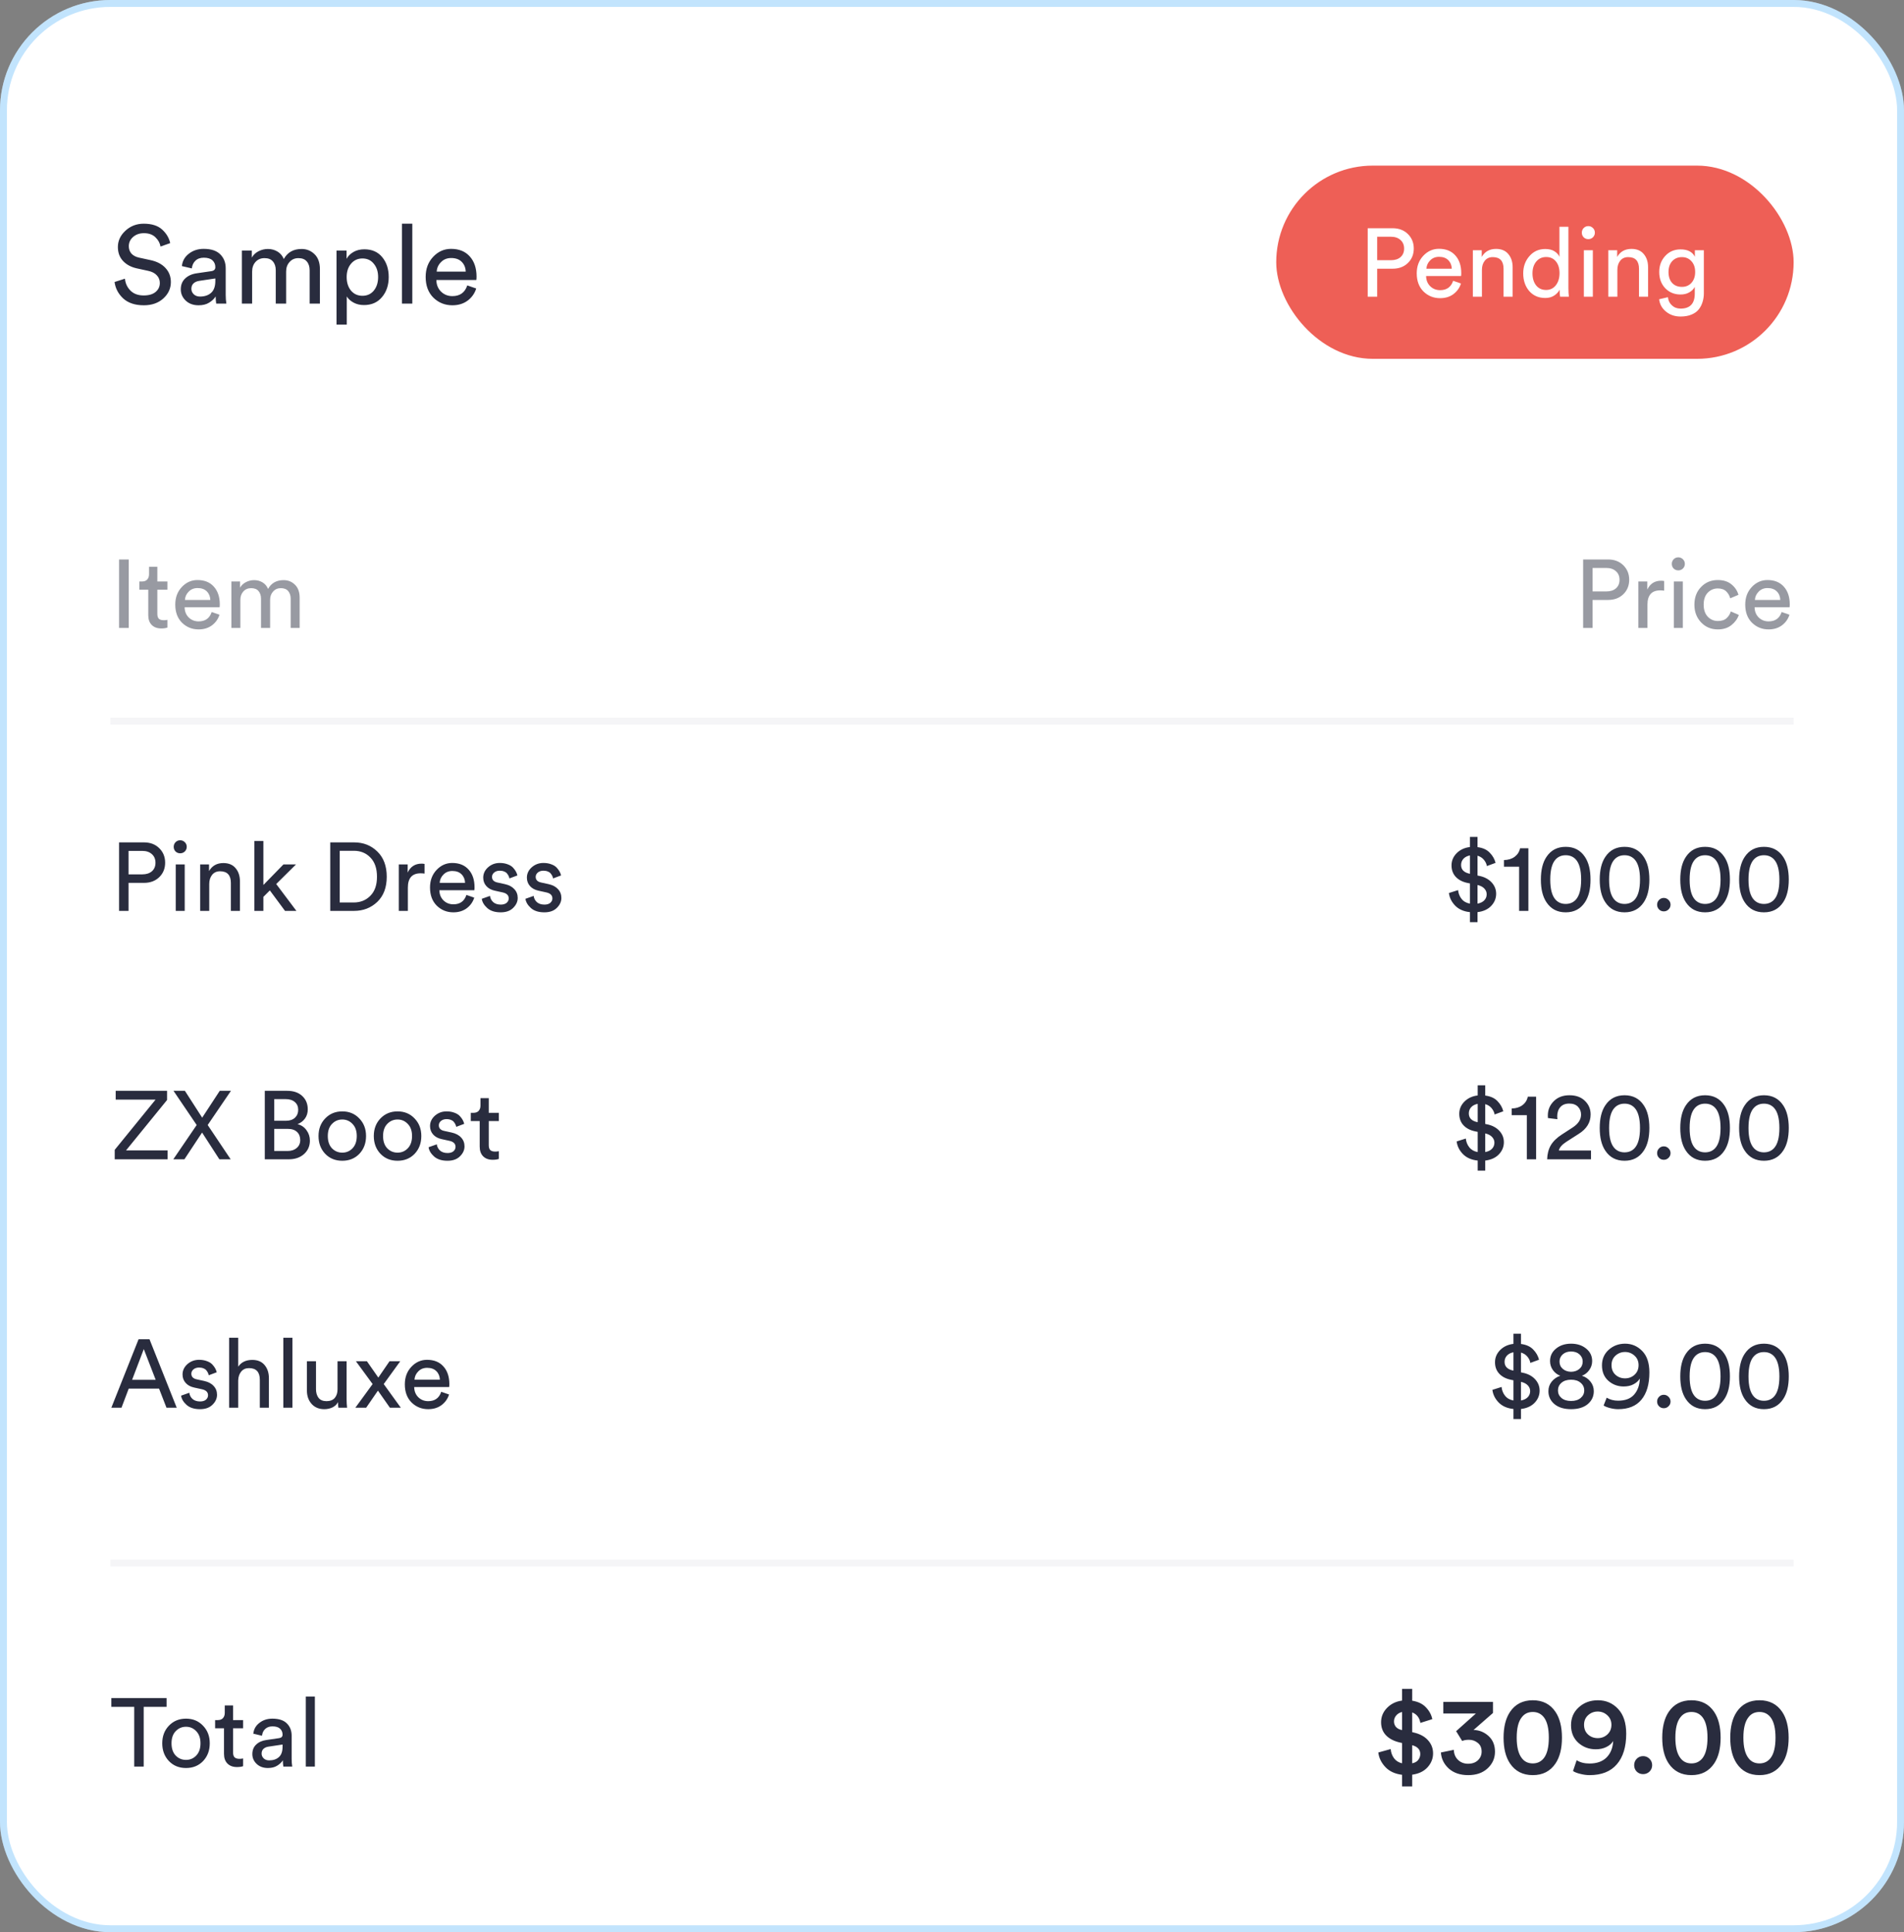 <svg width="276" height="280" viewBox="0 0 276 280" fill="none" xmlns="http://www.w3.org/2000/svg">
<rect x="0" y="0" width="276" height="280" fill="#808080" stroke="none"/>
<rect width="276" height="280" rx="16" fill="white"/>
<rect x="0.5" y="0.5" width="275" height="279" rx="15.5" stroke="#67BBFB" stroke-opacity="0.4"/>
<rect x="16" y="226" width="244" height="1" fill="#F5F5F7"/>
<rect x="16" y="104" width="244" height="1" fill="#F5F5F7"/>
<path opacity="0.48" d="M18.66 91H17.26V81.074H18.66V91ZM22.808 82.138V84.266H24.264V85.456H22.808V88.956C22.808 89.273 22.878 89.507 23.018 89.656C23.167 89.805 23.41 89.88 23.746 89.88C23.942 89.88 24.114 89.861 24.264 89.824V90.944C24.04 91.028 23.741 91.07 23.368 91.07C22.789 91.07 22.332 90.902 21.996 90.566C21.66 90.23 21.492 89.759 21.492 89.152V85.456H20.204V84.266H20.568C20.913 84.266 21.17 84.173 21.338 83.986C21.515 83.79 21.604 83.538 21.604 83.23V82.138H22.808ZM26.806 86.94H30.488C30.469 86.436 30.301 86.025 29.984 85.708C29.667 85.381 29.219 85.218 28.64 85.218C28.117 85.218 27.688 85.391 27.352 85.736C27.016 86.072 26.834 86.473 26.806 86.94ZM30.684 88.69L31.818 89.082C31.622 89.707 31.258 90.221 30.726 90.622C30.194 91.014 29.55 91.21 28.794 91.21C27.851 91.21 27.049 90.888 26.386 90.244C25.733 89.591 25.406 88.713 25.406 87.612C25.406 86.585 25.723 85.736 26.358 85.064C26.993 84.392 27.749 84.056 28.626 84.056C29.643 84.056 30.437 84.378 31.006 85.022C31.575 85.657 31.86 86.511 31.86 87.584C31.86 87.752 31.851 87.892 31.832 88.004H26.764C26.773 88.601 26.969 89.091 27.352 89.474C27.744 89.857 28.225 90.048 28.794 90.048C29.755 90.048 30.385 89.595 30.684 88.69ZM34.842 91H33.54V84.266H34.8V85.162C35.005 84.807 35.295 84.537 35.668 84.35C36.041 84.163 36.433 84.07 36.844 84.07C37.283 84.07 37.684 84.177 38.048 84.392C38.412 84.607 38.683 84.924 38.86 85.344C39.327 84.495 40.078 84.07 41.114 84.07C41.758 84.07 42.304 84.289 42.752 84.728C43.209 85.167 43.438 85.801 43.438 86.632V91H42.136V86.772C42.136 86.305 42.015 85.932 41.772 85.652C41.539 85.372 41.184 85.232 40.708 85.232C40.251 85.232 39.877 85.395 39.588 85.722C39.299 86.039 39.154 86.441 39.154 86.926V91H37.838V86.772C37.838 86.305 37.717 85.932 37.474 85.652C37.241 85.372 36.886 85.232 36.41 85.232C35.943 85.232 35.565 85.391 35.276 85.708C34.987 86.025 34.842 86.436 34.842 86.94V91Z" fill="#292C3E"/>
<path d="M18.632 126.708H20.62C21.208 126.708 21.675 126.559 22.02 126.26C22.365 125.952 22.538 125.541 22.538 125.028C22.538 124.505 22.365 124.09 22.02 123.782C21.675 123.465 21.208 123.306 20.62 123.306H18.632V126.708ZM20.872 127.94H18.632V132H17.26V122.074H20.872C21.777 122.074 22.515 122.354 23.084 122.914C23.653 123.474 23.938 124.174 23.938 125.014C23.938 125.863 23.653 126.563 23.084 127.114C22.515 127.665 21.777 127.94 20.872 127.94ZM26.776 132H25.474V125.266H26.776V132ZM25.445 123.39C25.268 123.203 25.18 122.979 25.18 122.718C25.18 122.457 25.268 122.233 25.445 122.046C25.632 121.859 25.856 121.766 26.117 121.766C26.379 121.766 26.603 121.859 26.79 122.046C26.976 122.223 27.07 122.447 27.07 122.718C27.07 122.979 26.976 123.203 26.79 123.39C26.603 123.567 26.379 123.656 26.117 123.656C25.856 123.656 25.632 123.567 25.445 123.39ZM30.331 128.108V132H29.015V125.266H30.302V126.232C30.75 125.457 31.441 125.07 32.374 125.07C33.149 125.07 33.742 125.317 34.153 125.812C34.572 126.307 34.782 126.946 34.782 127.73V132H33.467V127.954C33.467 126.825 32.944 126.26 31.898 126.26C31.404 126.26 31.017 126.437 30.736 126.792C30.466 127.137 30.331 127.576 30.331 128.108ZM42.91 125.266L40.04 128.108L42.966 132H41.314L39.116 129.032L38.178 129.97V132H36.876V121.864H38.178V128.248L41.09 125.266H42.91ZM49.243 130.782H51.273C52.244 130.782 53.047 130.46 53.681 129.816C54.325 129.172 54.647 128.253 54.647 127.058C54.647 125.854 54.33 124.925 53.695 124.272C53.07 123.619 52.272 123.292 51.301 123.292H49.243V130.782ZM51.315 132H47.871V122.074H51.343C52.678 122.074 53.798 122.517 54.703 123.404C55.609 124.281 56.061 125.499 56.061 127.058C56.061 128.607 55.604 129.821 54.689 130.698C53.775 131.566 52.65 132 51.315 132ZM61.545 125.196V126.596C61.349 126.568 61.158 126.554 60.971 126.554C59.739 126.554 59.123 127.245 59.123 128.626V132H57.807V125.266H59.096V126.442C59.506 125.583 60.178 125.154 61.111 125.154C61.261 125.154 61.406 125.168 61.545 125.196ZM63.734 127.94H67.416C67.397 127.436 67.229 127.025 66.912 126.708C66.594 126.381 66.146 126.218 65.568 126.218C65.045 126.218 64.616 126.391 64.28 126.736C63.944 127.072 63.762 127.473 63.734 127.94ZM67.612 129.69L68.746 130.082C68.55 130.707 68.186 131.221 67.654 131.622C67.122 132.014 66.478 132.21 65.722 132.21C64.779 132.21 63.976 131.888 63.314 131.244C62.66 130.591 62.334 129.713 62.334 128.612C62.334 127.585 62.651 126.736 63.286 126.064C63.92 125.392 64.676 125.056 65.554 125.056C66.571 125.056 67.364 125.378 67.934 126.022C68.503 126.657 68.788 127.511 68.788 128.584C68.788 128.752 68.778 128.892 68.76 129.004H63.692C63.701 129.601 63.897 130.091 64.28 130.474C64.672 130.857 65.152 131.048 65.722 131.048C66.683 131.048 67.313 130.595 67.612 129.69ZM69.838 130.25L71.028 129.83C71.074 130.194 71.233 130.497 71.504 130.74C71.774 130.973 72.138 131.09 72.596 131.09C72.95 131.09 73.23 131.006 73.436 130.838C73.641 130.661 73.744 130.446 73.744 130.194C73.744 129.746 73.454 129.457 72.876 129.326L71.728 129.074C71.205 128.962 70.794 128.738 70.496 128.402C70.197 128.066 70.048 127.66 70.048 127.184C70.048 126.605 70.281 126.106 70.748 125.686C71.224 125.266 71.788 125.056 72.442 125.056C72.871 125.056 73.254 125.121 73.59 125.252C73.926 125.373 74.187 125.537 74.374 125.742C74.56 125.947 74.7 126.139 74.794 126.316C74.887 126.493 74.957 126.675 75.004 126.862L73.842 127.296C73.823 127.184 73.79 127.077 73.744 126.974C73.697 126.862 73.622 126.741 73.52 126.61C73.426 126.479 73.286 126.377 73.1 126.302C72.913 126.218 72.694 126.176 72.442 126.176C72.115 126.176 71.844 126.265 71.63 126.442C71.424 126.619 71.322 126.829 71.322 127.072C71.322 127.501 71.578 127.772 72.092 127.884L73.184 128.122C73.781 128.253 74.238 128.495 74.556 128.85C74.882 129.195 75.046 129.62 75.046 130.124C75.046 130.656 74.826 131.137 74.388 131.566C73.958 131.995 73.356 132.21 72.582 132.21C71.751 132.21 71.102 132.005 70.636 131.594C70.169 131.174 69.903 130.726 69.838 130.25ZM76.168 130.25L77.358 129.83C77.404 130.194 77.563 130.497 77.834 130.74C78.104 130.973 78.468 131.09 78.926 131.09C79.28 131.09 79.56 131.006 79.766 130.838C79.971 130.661 80.074 130.446 80.074 130.194C80.074 129.746 79.784 129.457 79.206 129.326L78.058 129.074C77.535 128.962 77.124 128.738 76.826 128.402C76.527 128.066 76.378 127.66 76.378 127.184C76.378 126.605 76.611 126.106 77.078 125.686C77.554 125.266 78.118 125.056 78.772 125.056C79.201 125.056 79.584 125.121 79.92 125.252C80.256 125.373 80.517 125.537 80.704 125.742C80.89 125.947 81.03 126.139 81.124 126.316C81.217 126.493 81.287 126.675 81.334 126.862L80.172 127.296C80.153 127.184 80.12 127.077 80.074 126.974C80.027 126.862 79.952 126.741 79.85 126.61C79.756 126.479 79.616 126.377 79.43 126.302C79.243 126.218 79.024 126.176 78.772 126.176C78.445 126.176 78.174 126.265 77.96 126.442C77.754 126.619 77.652 126.829 77.652 127.072C77.652 127.501 77.908 127.772 78.422 127.884L79.514 128.122C80.111 128.253 80.568 128.495 80.886 128.85C81.212 129.195 81.376 129.62 81.376 130.124C81.376 130.656 81.156 131.137 80.718 131.566C80.288 131.995 79.686 132.21 78.912 132.21C78.081 132.21 77.432 132.005 76.966 131.594C76.499 131.174 76.233 130.726 76.168 130.25Z" fill="#292C3E"/>
<path d="M24.672 35.232L23.264 35.728C23.189 35.237 22.949 34.795 22.544 34.4C22.139 33.995 21.579 33.792 20.864 33.792C20.235 33.792 19.712 33.973 19.296 34.336C18.88 34.699 18.672 35.147 18.672 35.68C18.672 36.096 18.795 36.448 19.04 36.736C19.296 37.024 19.659 37.221 20.128 37.328L21.824 37.696C22.763 37.899 23.488 38.283 24 38.848C24.512 39.403 24.768 40.08 24.768 40.88C24.768 41.797 24.405 42.587 23.68 43.248C22.955 43.909 22.011 44.24 20.848 44.24C19.579 44.24 18.581 43.909 17.856 43.248C17.141 42.576 16.725 41.781 16.608 40.864L18.112 40.384C18.176 41.067 18.443 41.643 18.912 42.112C19.381 42.581 20.021 42.816 20.832 42.816C21.579 42.816 22.155 42.645 22.56 42.304C22.965 41.963 23.168 41.531 23.168 41.008C23.168 40.581 23.024 40.213 22.736 39.904C22.448 39.584 22.027 39.365 21.472 39.248L19.856 38.896C19.013 38.715 18.341 38.357 17.84 37.824C17.339 37.291 17.088 36.613 17.088 35.792C17.088 34.896 17.451 34.112 18.176 33.44C18.912 32.757 19.797 32.416 20.832 32.416C21.995 32.416 22.885 32.699 23.504 33.264C24.123 33.829 24.512 34.485 24.672 35.232ZM26.206 41.936C26.206 41.275 26.42 40.747 26.846 40.352C27.273 39.947 27.838 39.696 28.542 39.6L30.622 39.296C31.017 39.243 31.214 39.051 31.214 38.72C31.214 38.315 31.076 37.984 30.798 37.728C30.521 37.472 30.105 37.344 29.55 37.344C29.038 37.344 28.633 37.488 28.334 37.776C28.036 38.053 27.86 38.427 27.806 38.896L26.366 38.56C26.441 37.824 26.777 37.227 27.374 36.768C27.972 36.299 28.686 36.064 29.518 36.064C30.606 36.064 31.412 36.331 31.934 36.864C32.457 37.387 32.718 38.059 32.718 38.88V42.736C32.718 43.195 32.75 43.616 32.814 44H31.342C31.289 43.68 31.262 43.333 31.262 42.96C31.049 43.301 30.734 43.6 30.318 43.856C29.913 44.112 29.401 44.24 28.782 44.24C28.025 44.24 27.406 44.016 26.926 43.568C26.446 43.109 26.206 42.565 26.206 41.936ZM28.99 42.976C29.662 42.976 30.201 42.795 30.606 42.432C31.012 42.069 31.214 41.493 31.214 40.704V40.352L28.862 40.704C28.521 40.757 28.249 40.88 28.046 41.072C27.844 41.264 27.742 41.525 27.742 41.856C27.742 42.155 27.854 42.416 28.078 42.64C28.313 42.864 28.617 42.976 28.99 42.976ZM36.549 44H35.061V36.304H36.501V37.328C36.736 36.923 37.067 36.613 37.493 36.4C37.92 36.187 38.368 36.08 38.837 36.08C39.339 36.08 39.797 36.203 40.213 36.448C40.629 36.693 40.939 37.056 41.141 37.536C41.675 36.565 42.533 36.08 43.717 36.08C44.453 36.08 45.077 36.331 45.589 36.832C46.112 37.333 46.373 38.059 46.373 39.008V44H44.885V39.168C44.885 38.635 44.747 38.208 44.469 37.888C44.203 37.568 43.797 37.408 43.253 37.408C42.731 37.408 42.304 37.595 41.973 37.968C41.643 38.331 41.477 38.789 41.477 39.344V44H39.973V39.168C39.973 38.635 39.835 38.208 39.557 37.888C39.291 37.568 38.885 37.408 38.341 37.408C37.808 37.408 37.376 37.589 37.045 37.952C36.715 38.315 36.549 38.784 36.549 39.36V44ZM50.268 47.04H48.78V36.304H50.236V37.504C50.46 37.099 50.796 36.768 51.244 36.512C51.692 36.256 52.215 36.128 52.812 36.128C53.921 36.128 54.785 36.507 55.404 37.264C56.033 38.021 56.348 38.981 56.348 40.144C56.348 41.317 56.023 42.288 55.372 43.056C54.732 43.824 53.863 44.208 52.764 44.208C52.199 44.208 51.697 44.091 51.26 43.856C50.823 43.621 50.492 43.323 50.268 42.96V47.04ZM54.812 40.144C54.812 39.365 54.604 38.725 54.188 38.224C53.783 37.712 53.233 37.456 52.54 37.456C51.857 37.456 51.303 37.712 50.876 38.224C50.46 38.725 50.252 39.365 50.252 40.144C50.252 40.944 50.46 41.6 50.876 42.112C51.303 42.613 51.857 42.864 52.54 42.864C53.223 42.864 53.772 42.613 54.188 42.112C54.604 41.6 54.812 40.944 54.812 40.144ZM59.768 44H58.264V32.416H59.768V44ZM63.303 39.36H67.511C67.49 38.784 67.297 38.315 66.935 37.952C66.572 37.579 66.06 37.392 65.399 37.392C64.802 37.392 64.311 37.589 63.927 37.984C63.543 38.368 63.335 38.827 63.303 39.36ZM67.735 41.36L69.031 41.808C68.807 42.523 68.391 43.109 67.783 43.568C67.175 44.016 66.439 44.24 65.575 44.24C64.498 44.24 63.58 43.872 62.823 43.136C62.076 42.389 61.703 41.387 61.703 40.128C61.703 38.955 62.066 37.984 62.791 37.216C63.516 36.448 64.38 36.064 65.383 36.064C66.546 36.064 67.452 36.432 68.103 37.168C68.754 37.893 69.079 38.869 69.079 40.096C69.079 40.288 69.068 40.448 69.047 40.576H63.255C63.266 41.259 63.489 41.819 63.927 42.256C64.375 42.693 64.924 42.912 65.575 42.912C66.674 42.912 67.394 42.395 67.735 41.36Z" fill="#292C3E"/>
<path d="M24.288 168H16.63V166.628L22.552 159.348H16.77V158.074H24.218V159.404L18.268 166.712H24.288V168ZM33.48 158.074L30.106 163.03L33.438 168H31.8L29.294 164.122L26.732 168H25.122L28.51 163.03L25.15 158.074H26.802L29.308 161.966L31.856 158.074H33.48ZM38.383 158.074H41.617C42.541 158.074 43.269 158.321 43.801 158.816C44.342 159.311 44.613 159.959 44.613 160.762C44.613 161.275 44.478 161.719 44.207 162.092C43.936 162.465 43.577 162.736 43.129 162.904C43.68 163.044 44.114 163.338 44.431 163.786C44.758 164.225 44.921 164.729 44.921 165.298C44.921 166.082 44.636 166.731 44.067 167.244C43.498 167.748 42.76 168 41.855 168H38.383V158.074ZM39.755 162.414H41.463C42.004 162.414 42.434 162.269 42.751 161.98C43.068 161.681 43.227 161.299 43.227 160.832C43.227 160.356 43.064 159.978 42.737 159.698C42.41 159.418 41.967 159.278 41.407 159.278H39.755V162.414ZM39.755 166.796H41.659C42.219 166.796 42.667 166.651 43.003 166.362C43.348 166.073 43.521 165.69 43.521 165.214C43.521 164.719 43.367 164.327 43.059 164.038C42.751 163.739 42.303 163.59 41.715 163.59H39.755V166.796ZM48.119 166.404C48.53 166.824 49.029 167.034 49.617 167.034C50.205 167.034 50.7 166.824 51.101 166.404C51.512 165.975 51.717 165.382 51.717 164.626C51.717 163.879 51.512 163.296 51.101 162.876C50.7 162.447 50.205 162.232 49.617 162.232C49.029 162.232 48.53 162.447 48.119 162.876C47.718 163.296 47.517 163.879 47.517 164.626C47.517 165.382 47.718 165.975 48.119 166.404ZM47.139 162.078C47.793 161.397 48.619 161.056 49.617 161.056C50.616 161.056 51.437 161.397 52.081 162.078C52.735 162.75 53.061 163.599 53.061 164.626C53.061 165.662 52.739 166.521 52.095 167.202C51.451 167.874 50.625 168.21 49.617 168.21C48.609 168.21 47.783 167.874 47.139 167.202C46.495 166.521 46.173 165.662 46.173 164.626C46.173 163.599 46.495 162.75 47.139 162.078ZM56.131 166.404C56.542 166.824 57.041 167.034 57.629 167.034C58.217 167.034 58.712 166.824 59.113 166.404C59.524 165.975 59.729 165.382 59.729 164.626C59.729 163.879 59.524 163.296 59.113 162.876C58.712 162.447 58.217 162.232 57.629 162.232C57.041 162.232 56.542 162.447 56.131 162.876C55.73 163.296 55.529 163.879 55.529 164.626C55.529 165.382 55.73 165.975 56.131 166.404ZM55.151 162.078C55.804 161.397 56.63 161.056 57.629 161.056C58.628 161.056 59.449 161.397 60.093 162.078C60.746 162.75 61.073 163.599 61.073 164.626C61.073 165.662 60.751 166.521 60.107 167.202C59.463 167.874 58.637 168.21 57.629 168.21C56.621 168.21 55.795 167.874 55.151 167.202C54.507 166.521 54.185 165.662 54.185 164.626C54.185 163.599 54.507 162.75 55.151 162.078ZM62.127 166.25L63.317 165.83C63.363 166.194 63.522 166.497 63.793 166.74C64.063 166.973 64.427 167.09 64.885 167.09C65.239 167.09 65.519 167.006 65.725 166.838C65.93 166.661 66.033 166.446 66.033 166.194C66.033 165.746 65.743 165.457 65.165 165.326L64.017 165.074C63.494 164.962 63.083 164.738 62.785 164.402C62.486 164.066 62.337 163.66 62.337 163.184C62.337 162.605 62.57 162.106 63.037 161.686C63.513 161.266 64.077 161.056 64.731 161.056C65.16 161.056 65.543 161.121 65.879 161.252C66.215 161.373 66.476 161.537 66.663 161.742C66.849 161.947 66.989 162.139 67.083 162.316C67.176 162.493 67.246 162.675 67.293 162.862L66.131 163.296C66.112 163.184 66.079 163.077 66.033 162.974C65.986 162.862 65.911 162.741 65.809 162.61C65.715 162.479 65.575 162.377 65.389 162.302C65.202 162.218 64.983 162.176 64.731 162.176C64.404 162.176 64.133 162.265 63.919 162.442C63.713 162.619 63.611 162.829 63.611 163.072C63.611 163.501 63.867 163.772 64.381 163.884L65.473 164.122C66.07 164.253 66.527 164.495 66.845 164.85C67.171 165.195 67.335 165.62 67.335 166.124C67.335 166.656 67.115 167.137 66.677 167.566C66.247 167.995 65.645 168.21 64.871 168.21C64.04 168.21 63.391 168.005 62.925 167.594C62.458 167.174 62.192 166.726 62.127 166.25ZM70.851 159.138V161.266H72.307V162.456H70.851V165.956C70.851 166.273 70.921 166.507 71.061 166.656C71.21 166.805 71.453 166.88 71.789 166.88C71.985 166.88 72.157 166.861 72.307 166.824V167.944C72.083 168.028 71.784 168.07 71.411 168.07C70.832 168.07 70.375 167.902 70.039 167.566C69.703 167.23 69.535 166.759 69.535 166.152V162.456H68.247V161.266H68.611C68.956 161.266 69.213 161.173 69.381 160.986C69.558 160.79 69.647 160.538 69.647 160.23V159.138H70.851Z" fill="#292C3E"/>
<path d="M24.134 204L23.056 201.228H18.66L17.61 204H16.14L20.088 194.074H21.67L25.618 204H24.134ZM20.844 195.502L19.15 199.954H22.566L20.844 195.502ZM26.252 202.25L27.442 201.83C27.488 202.194 27.647 202.497 27.918 202.74C28.188 202.973 28.552 203.09 29.01 203.09C29.364 203.09 29.644 203.006 29.85 202.838C30.055 202.661 30.158 202.446 30.158 202.194C30.158 201.746 29.868 201.457 29.29 201.326L28.142 201.074C27.619 200.962 27.208 200.738 26.91 200.402C26.611 200.066 26.462 199.66 26.462 199.184C26.462 198.605 26.695 198.106 27.162 197.686C27.638 197.266 28.202 197.056 28.856 197.056C29.285 197.056 29.668 197.121 30.004 197.252C30.34 197.373 30.601 197.537 30.788 197.742C30.974 197.947 31.114 198.139 31.208 198.316C31.301 198.493 31.371 198.675 31.418 198.862L30.256 199.296C30.237 199.184 30.204 199.077 30.158 198.974C30.111 198.862 30.036 198.741 29.934 198.61C29.84 198.479 29.7 198.377 29.514 198.302C29.327 198.218 29.108 198.176 28.856 198.176C28.529 198.176 28.258 198.265 28.044 198.442C27.838 198.619 27.736 198.829 27.736 199.072C27.736 199.501 27.992 199.772 28.506 199.884L29.598 200.122C30.195 200.253 30.652 200.495 30.97 200.85C31.296 201.195 31.46 201.62 31.46 202.124C31.46 202.656 31.24 203.137 30.802 203.566C30.372 203.995 29.77 204.21 28.996 204.21C28.165 204.21 27.516 204.005 27.05 203.594C26.583 203.174 26.317 202.726 26.252 202.25ZM34.528 200.038V204H33.212V193.864H34.528V198.05C34.976 197.397 35.657 197.07 36.572 197.07C37.346 197.07 37.939 197.317 38.35 197.812C38.77 198.307 38.98 198.946 38.98 199.73V204H37.664V199.954C37.664 198.825 37.141 198.26 36.096 198.26C35.611 198.26 35.233 198.428 34.962 198.764C34.691 199.091 34.547 199.515 34.528 200.038ZM42.389 204H41.073V193.864H42.389V204ZM48.998 203.188C48.82 203.524 48.55 203.781 48.185 203.958C47.822 204.126 47.429 204.21 47.01 204.21C46.244 204.21 45.633 203.958 45.175 203.454C44.718 202.941 44.489 202.292 44.489 201.508V197.266H45.806V201.312C45.806 201.816 45.927 202.231 46.169 202.558C46.422 202.885 46.809 203.048 47.331 203.048C47.854 203.048 48.251 202.894 48.522 202.586C48.792 202.269 48.928 201.849 48.928 201.326V197.266H50.243V202.754C50.243 203.193 50.267 203.608 50.313 204H49.053C49.016 203.795 48.998 203.524 48.998 203.188ZM51.509 204L54.015 200.57L51.593 197.266H53.189L54.841 199.632L56.465 197.266H58.019L55.625 200.57C55.756 200.747 56.166 201.317 56.857 202.278C57.548 203.239 57.963 203.813 58.103 204H56.521L54.785 201.522L53.077 204H51.509ZM60.083 199.94H63.765C63.747 199.436 63.579 199.025 63.261 198.708C62.944 198.381 62.496 198.218 61.917 198.218C61.395 198.218 60.965 198.391 60.629 198.736C60.293 199.072 60.111 199.473 60.083 199.94ZM63.961 201.69L65.095 202.082C64.899 202.707 64.535 203.221 64.003 203.622C63.471 204.014 62.827 204.21 62.071 204.21C61.129 204.21 60.326 203.888 59.663 203.244C59.01 202.591 58.683 201.713 58.683 200.612C58.683 199.585 59.001 198.736 59.635 198.064C60.27 197.392 61.026 197.056 61.903 197.056C62.921 197.056 63.714 197.378 64.283 198.022C64.853 198.657 65.137 199.511 65.137 200.584C65.137 200.752 65.128 200.892 65.109 201.004H60.041C60.051 201.601 60.247 202.091 60.629 202.474C61.021 202.857 61.502 203.048 62.071 203.048C63.033 203.048 63.663 202.595 63.961 201.69Z" fill="#292C3E"/>
<path d="M24.148 247.348H20.83V256H19.458V247.348H16.14V246.074H24.148V247.348ZM25.465 254.404C25.876 254.824 26.375 255.034 26.963 255.034C27.551 255.034 28.046 254.824 28.447 254.404C28.858 253.975 29.063 253.382 29.063 252.626C29.063 251.879 28.858 251.296 28.447 250.876C28.046 250.447 27.551 250.232 26.963 250.232C26.375 250.232 25.876 250.447 25.465 250.876C25.064 251.296 24.863 251.879 24.863 252.626C24.863 253.382 25.064 253.975 25.465 254.404ZM24.485 250.078C25.138 249.397 25.964 249.056 26.963 249.056C27.962 249.056 28.783 249.397 29.427 250.078C30.08 250.75 30.407 251.599 30.407 252.626C30.407 253.662 30.085 254.521 29.441 255.202C28.797 255.874 27.971 256.21 26.963 256.21C25.955 256.21 25.129 255.874 24.485 255.202C23.841 254.521 23.519 253.662 23.519 252.626C23.519 251.599 23.841 250.75 24.485 250.078ZM33.786 247.138V249.266H35.242V250.456H33.786V253.956C33.786 254.273 33.856 254.507 33.996 254.656C34.146 254.805 34.388 254.88 34.724 254.88C34.92 254.88 35.093 254.861 35.242 254.824V255.944C35.018 256.028 34.72 256.07 34.346 256.07C33.768 256.07 33.31 255.902 32.974 255.566C32.638 255.23 32.47 254.759 32.47 254.152V250.456H31.182V249.266H31.546C31.892 249.266 32.148 249.173 32.316 248.986C32.494 248.79 32.582 248.538 32.582 248.23V247.138H33.786ZM36.579 254.194C36.579 253.615 36.766 253.153 37.139 252.808C37.512 252.453 38.007 252.234 38.623 252.15L40.443 251.884C40.788 251.837 40.961 251.669 40.961 251.38C40.961 251.025 40.84 250.736 40.597 250.512C40.354 250.288 39.99 250.176 39.505 250.176C39.057 250.176 38.702 250.302 38.441 250.554C38.18 250.797 38.026 251.123 37.979 251.534L36.719 251.24C36.784 250.596 37.078 250.073 37.601 249.672C38.124 249.261 38.749 249.056 39.477 249.056C40.429 249.056 41.134 249.289 41.591 249.756C42.048 250.213 42.277 250.801 42.277 251.52V254.894C42.277 255.295 42.305 255.664 42.361 256H41.073C41.026 255.72 41.003 255.417 41.003 255.09C40.816 255.389 40.541 255.65 40.177 255.874C39.822 256.098 39.374 256.21 38.833 256.21C38.17 256.21 37.629 256.014 37.209 255.622C36.789 255.221 36.579 254.745 36.579 254.194ZM39.015 255.104C39.603 255.104 40.074 254.945 40.429 254.628C40.784 254.311 40.961 253.807 40.961 253.116V252.808L38.903 253.116C38.604 253.163 38.366 253.27 38.189 253.438C38.012 253.606 37.923 253.835 37.923 254.124C37.923 254.385 38.021 254.614 38.217 254.81C38.422 255.006 38.688 255.104 39.015 255.104ZM45.643 256H44.327V245.864H45.643V256Z" fill="#292C3E"/>
<path opacity="0.48" d="M230.859 85.708H232.847C233.435 85.708 233.901 85.559 234.247 85.26C234.592 84.952 234.765 84.541 234.765 84.028C234.765 83.505 234.592 83.09 234.247 82.782C233.901 82.465 233.435 82.306 232.847 82.306H230.859V85.708ZM233.099 86.94H230.859V91H229.487V81.074H233.099C234.004 81.074 234.741 81.354 235.311 81.914C235.88 82.474 236.165 83.174 236.165 84.014C236.165 84.863 235.88 85.563 235.311 86.114C234.741 86.665 234.004 86.94 233.099 86.94ZM241.233 84.196V85.596C241.037 85.568 240.846 85.554 240.659 85.554C239.427 85.554 238.811 86.245 238.811 87.626V91H237.495V84.266H238.783V85.442C239.194 84.583 239.866 84.154 240.799 84.154C240.948 84.154 241.093 84.168 241.233 84.196ZM243.938 91H242.636V84.266H243.938V91ZM242.608 82.39C242.43 82.203 242.342 81.979 242.342 81.718C242.342 81.457 242.43 81.233 242.608 81.046C242.794 80.859 243.018 80.766 243.28 80.766C243.541 80.766 243.765 80.859 243.952 81.046C244.138 81.223 244.232 81.447 244.232 81.718C244.232 81.979 244.138 82.203 243.952 82.39C243.765 82.567 243.541 82.656 243.28 82.656C243.018 82.656 242.794 82.567 242.608 82.39ZM249.005 85.274C248.435 85.274 247.95 85.479 247.549 85.89C247.157 86.301 246.961 86.879 246.961 87.626C246.961 88.363 247.157 88.942 247.549 89.362C247.95 89.782 248.44 89.992 249.019 89.992C249.579 89.992 250.003 89.852 250.293 89.572C250.591 89.292 250.792 88.97 250.895 88.606L252.057 89.11C251.87 89.67 251.515 90.16 250.993 90.58C250.479 91 249.821 91.21 249.019 91.21C248.039 91.21 247.227 90.869 246.583 90.188C245.939 89.507 245.617 88.653 245.617 87.626C245.617 86.581 245.939 85.727 246.583 85.064C247.227 84.392 248.034 84.056 249.005 84.056C249.826 84.056 250.489 84.266 250.993 84.686C251.506 85.106 251.842 85.61 252.001 86.198L250.811 86.702C250.708 86.31 250.512 85.974 250.223 85.694C249.933 85.414 249.527 85.274 249.005 85.274ZM254.386 86.94H258.068C258.049 86.436 257.881 86.025 257.564 85.708C257.247 85.381 256.799 85.218 256.22 85.218C255.697 85.218 255.268 85.391 254.932 85.736C254.596 86.072 254.414 86.473 254.386 86.94ZM258.264 88.69L259.398 89.082C259.202 89.707 258.838 90.221 258.306 90.622C257.774 91.014 257.13 91.21 256.374 91.21C255.431 91.21 254.629 90.888 253.966 90.244C253.313 89.591 252.986 88.713 252.986 87.612C252.986 86.585 253.303 85.736 253.938 85.064C254.573 84.392 255.329 84.056 256.206 84.056C257.223 84.056 258.017 84.378 258.586 85.022C259.155 85.657 259.44 86.511 259.44 87.584C259.44 87.752 259.431 87.892 259.412 88.004H254.344C254.353 88.601 254.549 89.091 254.932 89.474C255.324 89.857 255.805 90.048 256.374 90.048C257.335 90.048 257.965 89.595 258.264 88.69Z" fill="#292C3E"/>
<path d="M214.176 133.638H213.084V132.182C212.179 132.089 211.465 131.776 210.942 131.244C210.419 130.703 210.116 130.091 210.032 129.41L211.362 128.99C211.409 129.475 211.577 129.9 211.866 130.264C212.155 130.628 212.561 130.857 213.084 130.95V128.024L212.734 127.954C212.006 127.805 211.437 127.511 211.026 127.072C210.615 126.633 210.41 126.078 210.41 125.406C210.41 124.734 210.657 124.146 211.152 123.642C211.656 123.138 212.3 122.839 213.084 122.746V121.276H214.176V122.76C214.951 122.863 215.543 123.133 215.954 123.572C216.374 124.001 216.654 124.491 216.794 125.042L215.534 125.504C215.487 125.196 215.347 124.897 215.114 124.608C214.881 124.319 214.568 124.118 214.176 124.006V126.876L214.386 126.918C215.151 127.067 215.758 127.38 216.206 127.856C216.654 128.332 216.878 128.887 216.878 129.522C216.878 130.185 216.64 130.768 216.164 131.272C215.688 131.776 215.025 132.079 214.176 132.182V133.638ZM215.506 129.592C215.506 129.284 215.394 129.009 215.17 128.766C214.946 128.523 214.615 128.351 214.176 128.248V130.95C214.615 130.866 214.946 130.703 215.17 130.46C215.394 130.217 215.506 129.928 215.506 129.592ZM211.796 125.35C211.796 126.031 212.225 126.456 213.084 126.624V123.964C212.683 124.039 212.365 124.202 212.132 124.454C211.908 124.706 211.796 125.005 211.796 125.35ZM221.55 132H220.206V125.602H218.008V124.636C218.624 124.627 219.142 124.468 219.562 124.16C219.982 123.843 220.244 123.432 220.346 122.928H221.55V132ZM225.518 124.524C224.986 125.084 224.72 126.064 224.72 127.464C224.72 128.864 224.986 129.844 225.518 130.404C225.891 130.796 226.372 130.992 226.96 130.992C227.548 130.992 228.029 130.796 228.402 130.404C228.934 129.844 229.2 128.864 229.2 127.464C229.2 126.064 228.934 125.084 228.402 124.524C228.029 124.132 227.548 123.936 226.96 123.936C226.372 123.936 225.891 124.132 225.518 124.524ZM224.174 130.754C223.633 129.951 223.362 128.855 223.362 127.464C223.362 126.073 223.633 124.977 224.174 124.174C224.818 123.203 225.747 122.718 226.96 122.718C228.173 122.718 229.102 123.203 229.746 124.174C230.287 124.977 230.558 126.073 230.558 127.464C230.558 128.855 230.287 129.951 229.746 130.754C229.102 131.725 228.173 132.21 226.96 132.21C225.747 132.21 224.818 131.725 224.174 130.754ZM234.049 124.524C233.517 125.084 233.251 126.064 233.251 127.464C233.251 128.864 233.517 129.844 234.049 130.404C234.423 130.796 234.903 130.992 235.491 130.992C236.079 130.992 236.56 130.796 236.933 130.404C237.465 129.844 237.731 128.864 237.731 127.464C237.731 126.064 237.465 125.084 236.933 124.524C236.56 124.132 236.079 123.936 235.491 123.936C234.903 123.936 234.423 124.132 234.049 124.524ZM232.705 130.754C232.164 129.951 231.893 128.855 231.893 127.464C231.893 126.073 232.164 124.977 232.705 124.174C233.349 123.203 234.278 122.718 235.491 122.718C236.705 122.718 237.633 123.203 238.277 124.174C238.819 124.977 239.089 126.073 239.089 127.464C239.089 128.855 238.819 129.951 238.277 130.754C237.633 131.725 236.705 132.21 235.491 132.21C234.278 132.21 233.349 131.725 232.705 130.754ZM240.492 131.79C240.306 131.603 240.212 131.375 240.212 131.104C240.212 130.833 240.306 130.605 240.492 130.418C240.679 130.222 240.908 130.124 241.178 130.124C241.449 130.124 241.678 130.222 241.864 130.418C242.06 130.605 242.158 130.833 242.158 131.104C242.158 131.375 242.06 131.603 241.864 131.79C241.678 131.977 241.449 132.07 241.178 132.07C240.908 132.07 240.679 131.977 240.492 131.79ZM245.725 124.524C245.193 125.084 244.927 126.064 244.927 127.464C244.927 128.864 245.193 129.844 245.725 130.404C246.098 130.796 246.579 130.992 247.167 130.992C247.755 130.992 248.236 130.796 248.609 130.404C249.141 129.844 249.407 128.864 249.407 127.464C249.407 126.064 249.141 125.084 248.609 124.524C248.236 124.132 247.755 123.936 247.167 123.936C246.579 123.936 246.098 124.132 245.725 124.524ZM244.381 130.754C243.84 129.951 243.569 128.855 243.569 127.464C243.569 126.073 243.84 124.977 244.381 124.174C245.025 123.203 245.954 122.718 247.167 122.718C248.38 122.718 249.309 123.203 249.953 124.174C250.494 124.977 250.765 126.073 250.765 127.464C250.765 128.855 250.494 129.951 249.953 130.754C249.309 131.725 248.38 132.21 247.167 132.21C245.954 132.21 245.025 131.725 244.381 130.754ZM254.256 124.524C253.724 125.084 253.458 126.064 253.458 127.464C253.458 128.864 253.724 129.844 254.256 130.404C254.63 130.796 255.11 130.992 255.698 130.992C256.286 130.992 256.767 130.796 257.14 130.404C257.672 129.844 257.938 128.864 257.938 127.464C257.938 126.064 257.672 125.084 257.14 124.524C256.767 124.132 256.286 123.936 255.698 123.936C255.11 123.936 254.63 124.132 254.256 124.524ZM252.912 130.754C252.371 129.951 252.1 128.855 252.1 127.464C252.1 126.073 252.371 124.977 252.912 124.174C253.556 123.203 254.485 122.718 255.698 122.718C256.912 122.718 257.84 123.203 258.484 124.174C259.026 124.977 259.296 126.073 259.296 127.464C259.296 128.855 259.026 129.951 258.484 130.754C257.84 131.725 256.912 132.21 255.698 132.21C254.485 132.21 253.556 131.725 252.912 130.754Z" fill="#292C3E"/>
<path d="M215.297 169.638H214.205V168.182C213.3 168.089 212.586 167.776 212.063 167.244C211.54 166.703 211.237 166.091 211.153 165.41L212.483 164.99C212.53 165.475 212.698 165.9 212.987 166.264C213.276 166.628 213.682 166.857 214.205 166.95V164.024L213.855 163.954C213.127 163.805 212.558 163.511 212.147 163.072C211.736 162.633 211.531 162.078 211.531 161.406C211.531 160.734 211.778 160.146 212.273 159.642C212.777 159.138 213.421 158.839 214.205 158.746V157.276H215.297V158.76C216.072 158.863 216.664 159.133 217.075 159.572C217.495 160.001 217.775 160.491 217.915 161.042L216.655 161.504C216.608 161.196 216.468 160.897 216.235 160.608C216.002 160.319 215.689 160.118 215.297 160.006V162.876L215.507 162.918C216.272 163.067 216.879 163.38 217.327 163.856C217.775 164.332 217.999 164.887 217.999 165.522C217.999 166.185 217.761 166.768 217.285 167.272C216.809 167.776 216.146 168.079 215.297 168.182V169.638ZM216.627 165.592C216.627 165.284 216.515 165.009 216.291 164.766C216.067 164.523 215.736 164.351 215.297 164.248V166.95C215.736 166.866 216.067 166.703 216.291 166.46C216.515 166.217 216.627 165.928 216.627 165.592ZM212.917 161.35C212.917 162.031 213.346 162.456 214.205 162.624V159.964C213.804 160.039 213.486 160.202 213.253 160.454C213.029 160.706 212.917 161.005 212.917 161.35ZM222.671 168H221.327V161.602H219.129V160.636C219.745 160.627 220.263 160.468 220.683 160.16C221.103 159.843 221.365 159.432 221.467 158.928H222.671V168ZM225.757 162.19L224.385 162.022C224.376 161.938 224.371 161.817 224.371 161.658C224.371 160.846 224.656 160.155 225.225 159.586C225.795 159.007 226.555 158.718 227.507 158.718C228.45 158.718 229.197 158.989 229.747 159.53C230.298 160.062 230.573 160.72 230.573 161.504C230.573 162.652 230.004 163.585 228.865 164.304L227.073 165.452C226.429 165.863 226.061 166.287 225.967 166.726H230.629V168H224.273C224.292 167.235 224.465 166.563 224.791 165.984C225.127 165.405 225.673 164.873 226.429 164.388L227.941 163.408C228.772 162.876 229.187 162.246 229.187 161.518C229.187 161.07 229.038 160.692 228.739 160.384C228.441 160.076 228.021 159.922 227.479 159.922C226.91 159.922 226.476 160.095 226.177 160.44C225.879 160.785 225.729 161.233 225.729 161.784C225.729 161.868 225.739 162.003 225.757 162.19ZM234.049 160.524C233.517 161.084 233.251 162.064 233.251 163.464C233.251 164.864 233.517 165.844 234.049 166.404C234.423 166.796 234.903 166.992 235.491 166.992C236.079 166.992 236.56 166.796 236.933 166.404C237.465 165.844 237.731 164.864 237.731 163.464C237.731 162.064 237.465 161.084 236.933 160.524C236.56 160.132 236.079 159.936 235.491 159.936C234.903 159.936 234.423 160.132 234.049 160.524ZM232.705 166.754C232.164 165.951 231.893 164.855 231.893 163.464C231.893 162.073 232.164 160.977 232.705 160.174C233.349 159.203 234.278 158.718 235.491 158.718C236.705 158.718 237.633 159.203 238.277 160.174C238.819 160.977 239.089 162.073 239.089 163.464C239.089 164.855 238.819 165.951 238.277 166.754C237.633 167.725 236.705 168.21 235.491 168.21C234.278 168.21 233.349 167.725 232.705 166.754ZM240.492 167.79C240.306 167.603 240.212 167.375 240.212 167.104C240.212 166.833 240.306 166.605 240.492 166.418C240.679 166.222 240.908 166.124 241.178 166.124C241.449 166.124 241.678 166.222 241.864 166.418C242.06 166.605 242.158 166.833 242.158 167.104C242.158 167.375 242.06 167.603 241.864 167.79C241.678 167.977 241.449 168.07 241.178 168.07C240.908 168.07 240.679 167.977 240.492 167.79ZM245.725 160.524C245.193 161.084 244.927 162.064 244.927 163.464C244.927 164.864 245.193 165.844 245.725 166.404C246.098 166.796 246.579 166.992 247.167 166.992C247.755 166.992 248.236 166.796 248.609 166.404C249.141 165.844 249.407 164.864 249.407 163.464C249.407 162.064 249.141 161.084 248.609 160.524C248.236 160.132 247.755 159.936 247.167 159.936C246.579 159.936 246.098 160.132 245.725 160.524ZM244.381 166.754C243.84 165.951 243.569 164.855 243.569 163.464C243.569 162.073 243.84 160.977 244.381 160.174C245.025 159.203 245.954 158.718 247.167 158.718C248.38 158.718 249.309 159.203 249.953 160.174C250.494 160.977 250.765 162.073 250.765 163.464C250.765 164.855 250.494 165.951 249.953 166.754C249.309 167.725 248.38 168.21 247.167 168.21C245.954 168.21 245.025 167.725 244.381 166.754ZM254.256 160.524C253.724 161.084 253.458 162.064 253.458 163.464C253.458 164.864 253.724 165.844 254.256 166.404C254.63 166.796 255.11 166.992 255.698 166.992C256.286 166.992 256.767 166.796 257.14 166.404C257.672 165.844 257.938 164.864 257.938 163.464C257.938 162.064 257.672 161.084 257.14 160.524C256.767 160.132 256.286 159.936 255.698 159.936C255.11 159.936 254.63 160.132 254.256 160.524ZM252.912 166.754C252.371 165.951 252.1 164.855 252.1 163.464C252.1 162.073 252.371 160.977 252.912 160.174C253.556 159.203 254.485 158.718 255.698 158.718C256.912 158.718 257.84 159.203 258.484 160.174C259.026 160.977 259.296 162.073 259.296 163.464C259.296 164.855 259.026 165.951 258.484 166.754C257.84 167.725 256.912 168.21 255.698 168.21C254.485 168.21 253.556 167.725 252.912 166.754Z" fill="#292C3E"/>
<path d="M220.479 205.638H219.387V204.182C218.481 204.089 217.767 203.776 217.245 203.244C216.722 202.703 216.419 202.091 216.335 201.41L217.665 200.99C217.711 201.475 217.879 201.9 218.169 202.264C218.458 202.628 218.864 202.857 219.387 202.95V200.024L219.037 199.954C218.309 199.805 217.739 199.511 217.329 199.072C216.918 198.633 216.713 198.078 216.713 197.406C216.713 196.734 216.96 196.146 217.455 195.642C217.959 195.138 218.603 194.839 219.387 194.746V193.276H220.479V194.76C221.253 194.863 221.846 195.133 222.257 195.572C222.677 196.001 222.957 196.491 223.097 197.042L221.837 197.504C221.79 197.196 221.65 196.897 221.417 196.608C221.183 196.319 220.871 196.118 220.479 196.006V198.876L220.689 198.918C221.454 199.067 222.061 199.38 222.509 199.856C222.957 200.332 223.181 200.887 223.181 201.522C223.181 202.185 222.943 202.768 222.467 203.272C221.991 203.776 221.328 204.079 220.479 204.182V205.638ZM221.809 201.592C221.809 201.284 221.697 201.009 221.473 200.766C221.249 200.523 220.917 200.351 220.479 200.248V202.95C220.917 202.866 221.249 202.703 221.473 202.46C221.697 202.217 221.809 201.928 221.809 201.592ZM218.099 197.35C218.099 198.031 218.528 198.456 219.387 198.624V195.964C218.985 196.039 218.668 196.202 218.435 196.454C218.211 196.706 218.099 197.005 218.099 197.35ZM227.744 198.792C228.23 198.783 228.631 198.643 228.948 198.372C229.266 198.101 229.424 197.747 229.424 197.308C229.424 196.897 229.27 196.552 228.962 196.272C228.654 195.992 228.248 195.852 227.744 195.852C227.24 195.852 226.834 195.992 226.526 196.272C226.218 196.552 226.064 196.897 226.064 197.308C226.064 197.747 226.223 198.101 226.54 198.372C226.858 198.643 227.259 198.783 227.744 198.792ZM226.344 202.586C226.69 202.875 227.156 203.02 227.744 203.02C228.332 203.02 228.794 202.875 229.13 202.586C229.476 202.297 229.648 201.933 229.648 201.494C229.648 201.046 229.476 200.677 229.13 200.388C228.794 200.089 228.332 199.94 227.744 199.94C227.156 199.94 226.69 200.089 226.344 200.388C226.008 200.677 225.84 201.046 225.84 201.494C225.84 201.933 226.008 202.297 226.344 202.586ZM230.152 203.482C229.564 203.967 228.762 204.21 227.744 204.21C226.727 204.21 225.924 203.967 225.336 203.482C224.748 202.987 224.454 202.362 224.454 201.606C224.454 201.074 224.613 200.612 224.93 200.22C225.257 199.819 225.672 199.534 226.176 199.366C225.747 199.207 225.392 198.937 225.112 198.554C224.832 198.162 224.692 197.723 224.692 197.238C224.692 196.501 224.982 195.899 225.56 195.432C226.139 194.956 226.867 194.718 227.744 194.718C228.622 194.718 229.35 194.956 229.928 195.432C230.507 195.899 230.796 196.501 230.796 197.238C230.796 197.714 230.656 198.148 230.376 198.54C230.096 198.932 229.742 199.207 229.312 199.366C229.816 199.525 230.227 199.805 230.544 200.206C230.871 200.607 231.034 201.074 231.034 201.606C231.034 202.362 230.74 202.987 230.152 203.482ZM232.456 203.678L232.904 202.544C233.38 202.833 233.931 202.978 234.556 202.978C235.592 202.978 236.367 202.684 236.88 202.096C237.403 201.499 237.678 200.719 237.706 199.758C237.529 200.085 237.235 200.36 236.824 200.584C236.423 200.808 235.933 200.92 235.354 200.92C234.514 200.92 233.782 200.649 233.156 200.108C232.531 199.557 232.218 198.806 232.218 197.854C232.218 196.939 232.545 196.188 233.198 195.6C233.861 195.012 234.65 194.718 235.564 194.718C236.535 194.718 237.366 195.073 238.056 195.782C238.747 196.491 239.092 197.527 239.092 198.89C239.092 200.589 238.71 201.9 237.944 202.824C237.188 203.748 236.059 204.21 234.556 204.21C234.202 204.21 233.819 204.159 233.408 204.056C232.998 203.953 232.68 203.827 232.456 203.678ZM237.524 197.826C237.524 197.266 237.328 196.809 236.936 196.454C236.544 196.099 236.087 195.922 235.564 195.922C235.032 195.922 234.57 196.099 234.178 196.454C233.796 196.799 233.604 197.257 233.604 197.826C233.604 198.414 233.796 198.881 234.178 199.226C234.561 199.571 235.023 199.744 235.564 199.744C236.096 199.744 236.554 199.571 236.936 199.226C237.328 198.871 237.524 198.405 237.524 197.826ZM240.492 203.79C240.306 203.603 240.212 203.375 240.212 203.104C240.212 202.833 240.306 202.605 240.492 202.418C240.679 202.222 240.908 202.124 241.178 202.124C241.449 202.124 241.678 202.222 241.864 202.418C242.06 202.605 242.158 202.833 242.158 203.104C242.158 203.375 242.06 203.603 241.864 203.79C241.678 203.977 241.449 204.07 241.178 204.07C240.908 204.07 240.679 203.977 240.492 203.79ZM245.725 196.524C245.193 197.084 244.927 198.064 244.927 199.464C244.927 200.864 245.193 201.844 245.725 202.404C246.098 202.796 246.579 202.992 247.167 202.992C247.755 202.992 248.236 202.796 248.609 202.404C249.141 201.844 249.407 200.864 249.407 199.464C249.407 198.064 249.141 197.084 248.609 196.524C248.236 196.132 247.755 195.936 247.167 195.936C246.579 195.936 246.098 196.132 245.725 196.524ZM244.381 202.754C243.84 201.951 243.569 200.855 243.569 199.464C243.569 198.073 243.84 196.977 244.381 196.174C245.025 195.203 245.954 194.718 247.167 194.718C248.38 194.718 249.309 195.203 249.953 196.174C250.494 196.977 250.765 198.073 250.765 199.464C250.765 200.855 250.494 201.951 249.953 202.754C249.309 203.725 248.38 204.21 247.167 204.21C245.954 204.21 245.025 203.725 244.381 202.754ZM254.256 196.524C253.724 197.084 253.458 198.064 253.458 199.464C253.458 200.864 253.724 201.844 254.256 202.404C254.63 202.796 255.11 202.992 255.698 202.992C256.286 202.992 256.767 202.796 257.14 202.404C257.672 201.844 257.938 200.864 257.938 199.464C257.938 198.064 257.672 197.084 257.14 196.524C256.767 196.132 256.286 195.936 255.698 195.936C255.11 195.936 254.63 196.132 254.256 196.524ZM252.912 202.754C252.371 201.951 252.1 200.855 252.1 199.464C252.1 198.073 252.371 196.977 252.912 196.174C253.556 195.203 254.485 194.718 255.698 194.718C256.912 194.718 257.84 195.203 258.484 196.174C259.026 196.977 259.296 198.073 259.296 199.464C259.296 200.855 259.026 201.951 258.484 202.754C257.84 203.725 256.912 204.21 255.698 204.21C254.485 204.21 253.556 203.725 252.912 202.754Z" fill="#292C3E"/>
<path d="M204.711 258.872H203.239V257.192C202.204 257.064 201.394 256.685 200.807 256.056C200.22 255.427 199.884 254.728 199.799 253.96L201.591 253.464C201.634 253.965 201.794 254.408 202.071 254.792C202.348 255.165 202.738 255.411 203.239 255.528V252.584L202.951 252.52C202.087 252.328 201.41 251.981 200.919 251.48C200.439 250.979 200.199 250.344 200.199 249.576C200.199 248.787 200.482 248.099 201.047 247.512C201.623 246.915 202.354 246.557 203.239 246.44V244.744H204.711V246.456C205.575 246.595 206.242 246.92 206.711 247.432C207.191 247.933 207.495 248.499 207.623 249.128L205.895 249.672C205.767 248.915 205.372 248.408 204.711 248.152V251.016L204.855 251.048C205.783 251.251 206.492 251.624 206.983 252.168C207.484 252.712 207.735 253.352 207.735 254.088C207.735 254.845 207.468 255.517 206.935 256.104C206.402 256.691 205.66 257.048 204.711 257.176V258.872ZM202.071 249.464C202.071 249.763 202.167 250.029 202.359 250.264C202.562 250.488 202.855 250.637 203.239 250.712V248.088C202.866 248.184 202.578 248.36 202.375 248.616C202.172 248.861 202.071 249.144 202.071 249.464ZM205.879 254.184C205.879 253.544 205.49 253.117 204.711 252.904V255.528C205.095 255.453 205.383 255.293 205.575 255.048C205.778 254.792 205.879 254.504 205.879 254.184ZM211.957 252.296L211.077 250.872L213.941 248.312H209.221V246.632H216.421V248.232L213.605 250.696C214.437 250.717 215.162 251.011 215.781 251.576C216.4 252.141 216.709 252.899 216.709 253.848C216.709 254.787 216.357 255.587 215.653 256.248C214.949 256.909 214.005 257.24 212.821 257.24C211.669 257.24 210.736 256.925 210.021 256.296C209.317 255.656 208.933 254.877 208.869 253.96L210.741 253.576C210.762 254.173 210.965 254.659 211.349 255.032C211.744 255.405 212.229 255.592 212.805 255.592C213.413 255.592 213.893 255.421 214.245 255.08C214.597 254.739 214.773 254.323 214.773 253.832C214.773 253.277 214.586 252.856 214.213 252.568C213.85 252.269 213.424 252.12 212.933 252.12C212.517 252.12 212.192 252.179 211.957 252.296ZM219.858 251.816C219.858 253.16 220.104 254.147 220.594 254.776C220.978 255.288 221.512 255.544 222.194 255.544C222.856 255.544 223.389 255.288 223.794 254.776C224.274 254.157 224.514 253.171 224.514 251.816C224.514 250.461 224.274 249.475 223.794 248.856C223.389 248.344 222.856 248.088 222.194 248.088C221.512 248.088 220.978 248.344 220.594 248.856C220.104 249.464 219.858 250.451 219.858 251.816ZM218.882 255.544C218.264 254.616 217.954 253.373 217.954 251.816C217.954 250.259 218.264 249.016 218.882 248.088C219.64 246.957 220.744 246.392 222.194 246.392C223.634 246.392 224.733 246.957 225.49 248.088C226.109 249.016 226.418 250.259 226.418 251.816C226.418 253.373 226.109 254.616 225.49 255.544C224.733 256.675 223.634 257.24 222.194 257.24C220.744 257.24 219.64 256.675 218.882 255.544ZM228.021 256.648L228.549 255.08C229.05 255.4 229.669 255.56 230.405 255.56C231.471 255.56 232.298 255.267 232.885 254.68C233.471 254.093 233.791 253.299 233.845 252.296C233.642 252.648 233.317 252.936 232.869 253.16C232.431 253.384 231.914 253.496 231.317 253.496C230.335 253.496 229.493 253.181 228.789 252.552C228.085 251.912 227.733 251.064 227.733 250.008C227.733 248.952 228.106 248.088 228.853 247.416C229.599 246.733 230.527 246.392 231.637 246.392C232.799 246.392 233.77 246.808 234.549 247.64C235.338 248.472 235.733 249.672 235.733 251.24C235.733 253.149 235.279 254.627 234.373 255.672C233.477 256.717 232.159 257.24 230.421 257.24C229.994 257.24 229.551 257.181 229.093 257.064C228.634 256.957 228.277 256.819 228.021 256.648ZM233.589 249.944C233.589 249.389 233.391 248.931 232.997 248.568C232.602 248.205 232.138 248.024 231.605 248.024C231.061 248.024 230.591 248.205 230.197 248.568C229.813 248.92 229.621 249.379 229.621 249.944C229.621 250.531 229.813 251 230.197 251.352C230.581 251.704 231.05 251.88 231.605 251.88C232.149 251.88 232.613 251.704 232.997 251.352C233.391 250.989 233.589 250.52 233.589 249.944ZM237.253 256.728C237.007 256.472 236.885 256.163 236.885 255.8C236.885 255.437 237.007 255.128 237.253 254.872C237.509 254.616 237.818 254.488 238.181 254.488C238.543 254.488 238.853 254.616 239.109 254.872C239.365 255.128 239.493 255.437 239.493 255.8C239.493 256.163 239.365 256.472 239.109 256.728C238.853 256.973 238.543 257.096 238.181 257.096C237.818 257.096 237.509 256.973 237.253 256.728ZM242.858 251.816C242.858 253.16 243.104 254.147 243.594 254.776C243.978 255.288 244.512 255.544 245.194 255.544C245.856 255.544 246.389 255.288 246.794 254.776C247.274 254.157 247.514 253.171 247.514 251.816C247.514 250.461 247.274 249.475 246.794 248.856C246.389 248.344 245.856 248.088 245.194 248.088C244.512 248.088 243.978 248.344 243.594 248.856C243.104 249.464 242.858 250.451 242.858 251.816ZM241.882 255.544C241.264 254.616 240.954 253.373 240.954 251.816C240.954 250.259 241.264 249.016 241.882 248.088C242.64 246.957 243.744 246.392 245.194 246.392C246.634 246.392 247.733 246.957 248.49 248.088C249.109 249.016 249.418 250.259 249.418 251.816C249.418 253.373 249.109 254.616 248.49 255.544C247.733 256.675 246.634 257.24 245.194 257.24C243.744 257.24 242.64 256.675 241.882 255.544ZM252.718 251.816C252.718 253.16 252.963 254.147 253.454 254.776C253.838 255.288 254.371 255.544 255.054 255.544C255.715 255.544 256.248 255.288 256.654 254.776C257.134 254.157 257.374 253.171 257.374 251.816C257.374 250.461 257.134 249.475 256.654 248.856C256.248 248.344 255.715 248.088 255.054 248.088C254.371 248.088 253.838 248.344 253.454 248.856C252.963 249.464 252.718 250.451 252.718 251.816ZM251.742 255.544C251.123 254.616 250.814 253.373 250.814 251.816C250.814 250.259 251.123 249.016 251.742 248.088C252.499 246.957 253.603 246.392 255.054 246.392C256.494 246.392 257.592 246.957 258.35 248.088C258.968 249.016 259.278 250.259 259.278 251.816C259.278 253.373 258.968 254.616 258.35 255.544C257.592 256.675 256.494 257.24 255.054 257.24C253.603 257.24 252.499 256.675 251.742 255.544Z" fill="#292C3E"/>
<rect x="185" y="24" width="75" height="28" rx="14" fill="#EE5F56"/>
<path d="M199.632 37.708H201.62C202.208 37.708 202.675 37.559 203.02 37.26C203.365 36.952 203.538 36.541 203.538 36.028C203.538 35.505 203.365 35.09 203.02 34.782C202.675 34.465 202.208 34.306 201.62 34.306H199.632V37.708ZM201.872 38.94H199.632V43H198.26V33.074H201.872C202.777 33.074 203.515 33.354 204.084 33.914C204.653 34.474 204.938 35.174 204.938 36.014C204.938 36.863 204.653 37.563 204.084 38.114C203.515 38.665 202.777 38.94 201.872 38.94ZM206.767 38.94H210.449C210.43 38.436 210.262 38.025 209.945 37.708C209.628 37.381 209.18 37.218 208.601 37.218C208.078 37.218 207.649 37.391 207.313 37.736C206.977 38.072 206.795 38.473 206.767 38.94ZM210.645 40.69L211.779 41.082C211.583 41.707 211.219 42.221 210.687 42.622C210.155 43.014 209.511 43.21 208.755 43.21C207.812 43.21 207.01 42.888 206.347 42.244C205.694 41.591 205.367 40.713 205.367 39.612C205.367 38.585 205.684 37.736 206.319 37.064C206.954 36.392 207.71 36.056 208.587 36.056C209.604 36.056 210.398 36.378 210.967 37.022C211.536 37.657 211.821 38.511 211.821 39.584C211.821 39.752 211.812 39.892 211.793 40.004H206.725C206.734 40.601 206.93 41.091 207.313 41.474C207.705 41.857 208.186 42.048 208.755 42.048C209.716 42.048 210.346 41.595 210.645 40.69ZM214.817 39.108V43H213.501V36.266H214.789V37.232C215.237 36.457 215.928 36.07 216.861 36.07C217.636 36.07 218.228 36.317 218.639 36.812C219.059 37.307 219.269 37.946 219.269 38.73V43H217.953V38.954C217.953 37.825 217.43 37.26 216.385 37.26C215.89 37.26 215.503 37.437 215.223 37.792C214.952 38.137 214.817 38.576 214.817 39.108ZM222.146 39.612C222.146 40.321 222.319 40.9 222.664 41.348C223.019 41.796 223.504 42.02 224.12 42.02C224.708 42.02 225.18 41.791 225.534 41.334C225.889 40.877 226.066 40.293 226.066 39.584C226.066 38.884 225.894 38.319 225.548 37.89C225.203 37.461 224.732 37.246 224.134 37.246C223.537 37.246 223.056 37.465 222.692 37.904C222.328 38.343 222.146 38.912 222.146 39.612ZM226.08 42.09V41.978C225.903 42.323 225.632 42.613 225.268 42.846C224.914 43.07 224.489 43.182 223.994 43.182C223.033 43.182 222.258 42.846 221.67 42.174C221.092 41.493 220.802 40.639 220.802 39.612C220.802 38.632 221.101 37.801 221.698 37.12C222.296 36.429 223.061 36.084 223.994 36.084C224.545 36.084 224.993 36.196 225.338 36.42C225.684 36.635 225.922 36.901 226.052 37.218V32.864H227.354V41.754C227.354 42.211 227.378 42.627 227.424 43H226.15C226.104 42.739 226.08 42.435 226.08 42.09ZM230.895 43H229.593V36.266H230.895V43ZM229.565 34.39C229.387 34.203 229.299 33.979 229.299 33.718C229.299 33.457 229.387 33.233 229.565 33.046C229.751 32.859 229.975 32.766 230.237 32.766C230.498 32.766 230.722 32.859 230.909 33.046C231.095 33.223 231.189 33.447 231.189 33.718C231.189 33.979 231.095 34.203 230.909 34.39C230.722 34.567 230.498 34.656 230.237 34.656C229.975 34.656 229.751 34.567 229.565 34.39ZM234.45 39.108V43H233.134V36.266H234.422V37.232C234.87 36.457 235.56 36.07 236.494 36.07C237.268 36.07 237.861 36.317 238.272 36.812C238.692 37.307 238.902 37.946 238.902 38.73V43H237.586V38.954C237.586 37.825 237.063 37.26 236.018 37.26C235.523 37.26 235.136 37.437 234.856 37.792C234.585 38.137 234.45 38.576 234.45 39.108ZM240.505 43.364L241.779 43.07C241.826 43.546 242.017 43.938 242.353 44.246C242.689 44.563 243.109 44.722 243.613 44.722C244.985 44.722 245.671 43.994 245.671 42.538V41.572C245.503 41.899 245.237 42.165 244.873 42.37C244.518 42.575 244.098 42.678 243.613 42.678C242.717 42.678 241.975 42.375 241.387 41.768C240.808 41.152 240.519 40.368 240.519 39.416C240.519 38.492 240.808 37.717 241.387 37.092C241.966 36.457 242.708 36.14 243.613 36.14C244.64 36.14 245.33 36.495 245.685 37.204V36.266H246.987V42.496C246.987 42.944 246.926 43.359 246.805 43.742C246.693 44.134 246.511 44.493 246.259 44.82C246.007 45.147 245.652 45.403 245.195 45.59C244.747 45.777 244.22 45.87 243.613 45.87C242.782 45.87 242.078 45.632 241.499 45.156C240.92 44.689 240.589 44.092 240.505 43.364ZM243.809 41.572C244.378 41.572 244.84 41.376 245.195 40.984C245.55 40.583 245.727 40.06 245.727 39.416C245.727 38.772 245.55 38.254 245.195 37.862C244.84 37.461 244.378 37.26 243.809 37.26C243.23 37.26 242.759 37.456 242.395 37.848C242.04 38.24 241.863 38.763 241.863 39.416C241.863 40.079 242.036 40.606 242.381 40.998C242.736 41.381 243.212 41.572 243.809 41.572Z" fill="white"/>
</svg>

